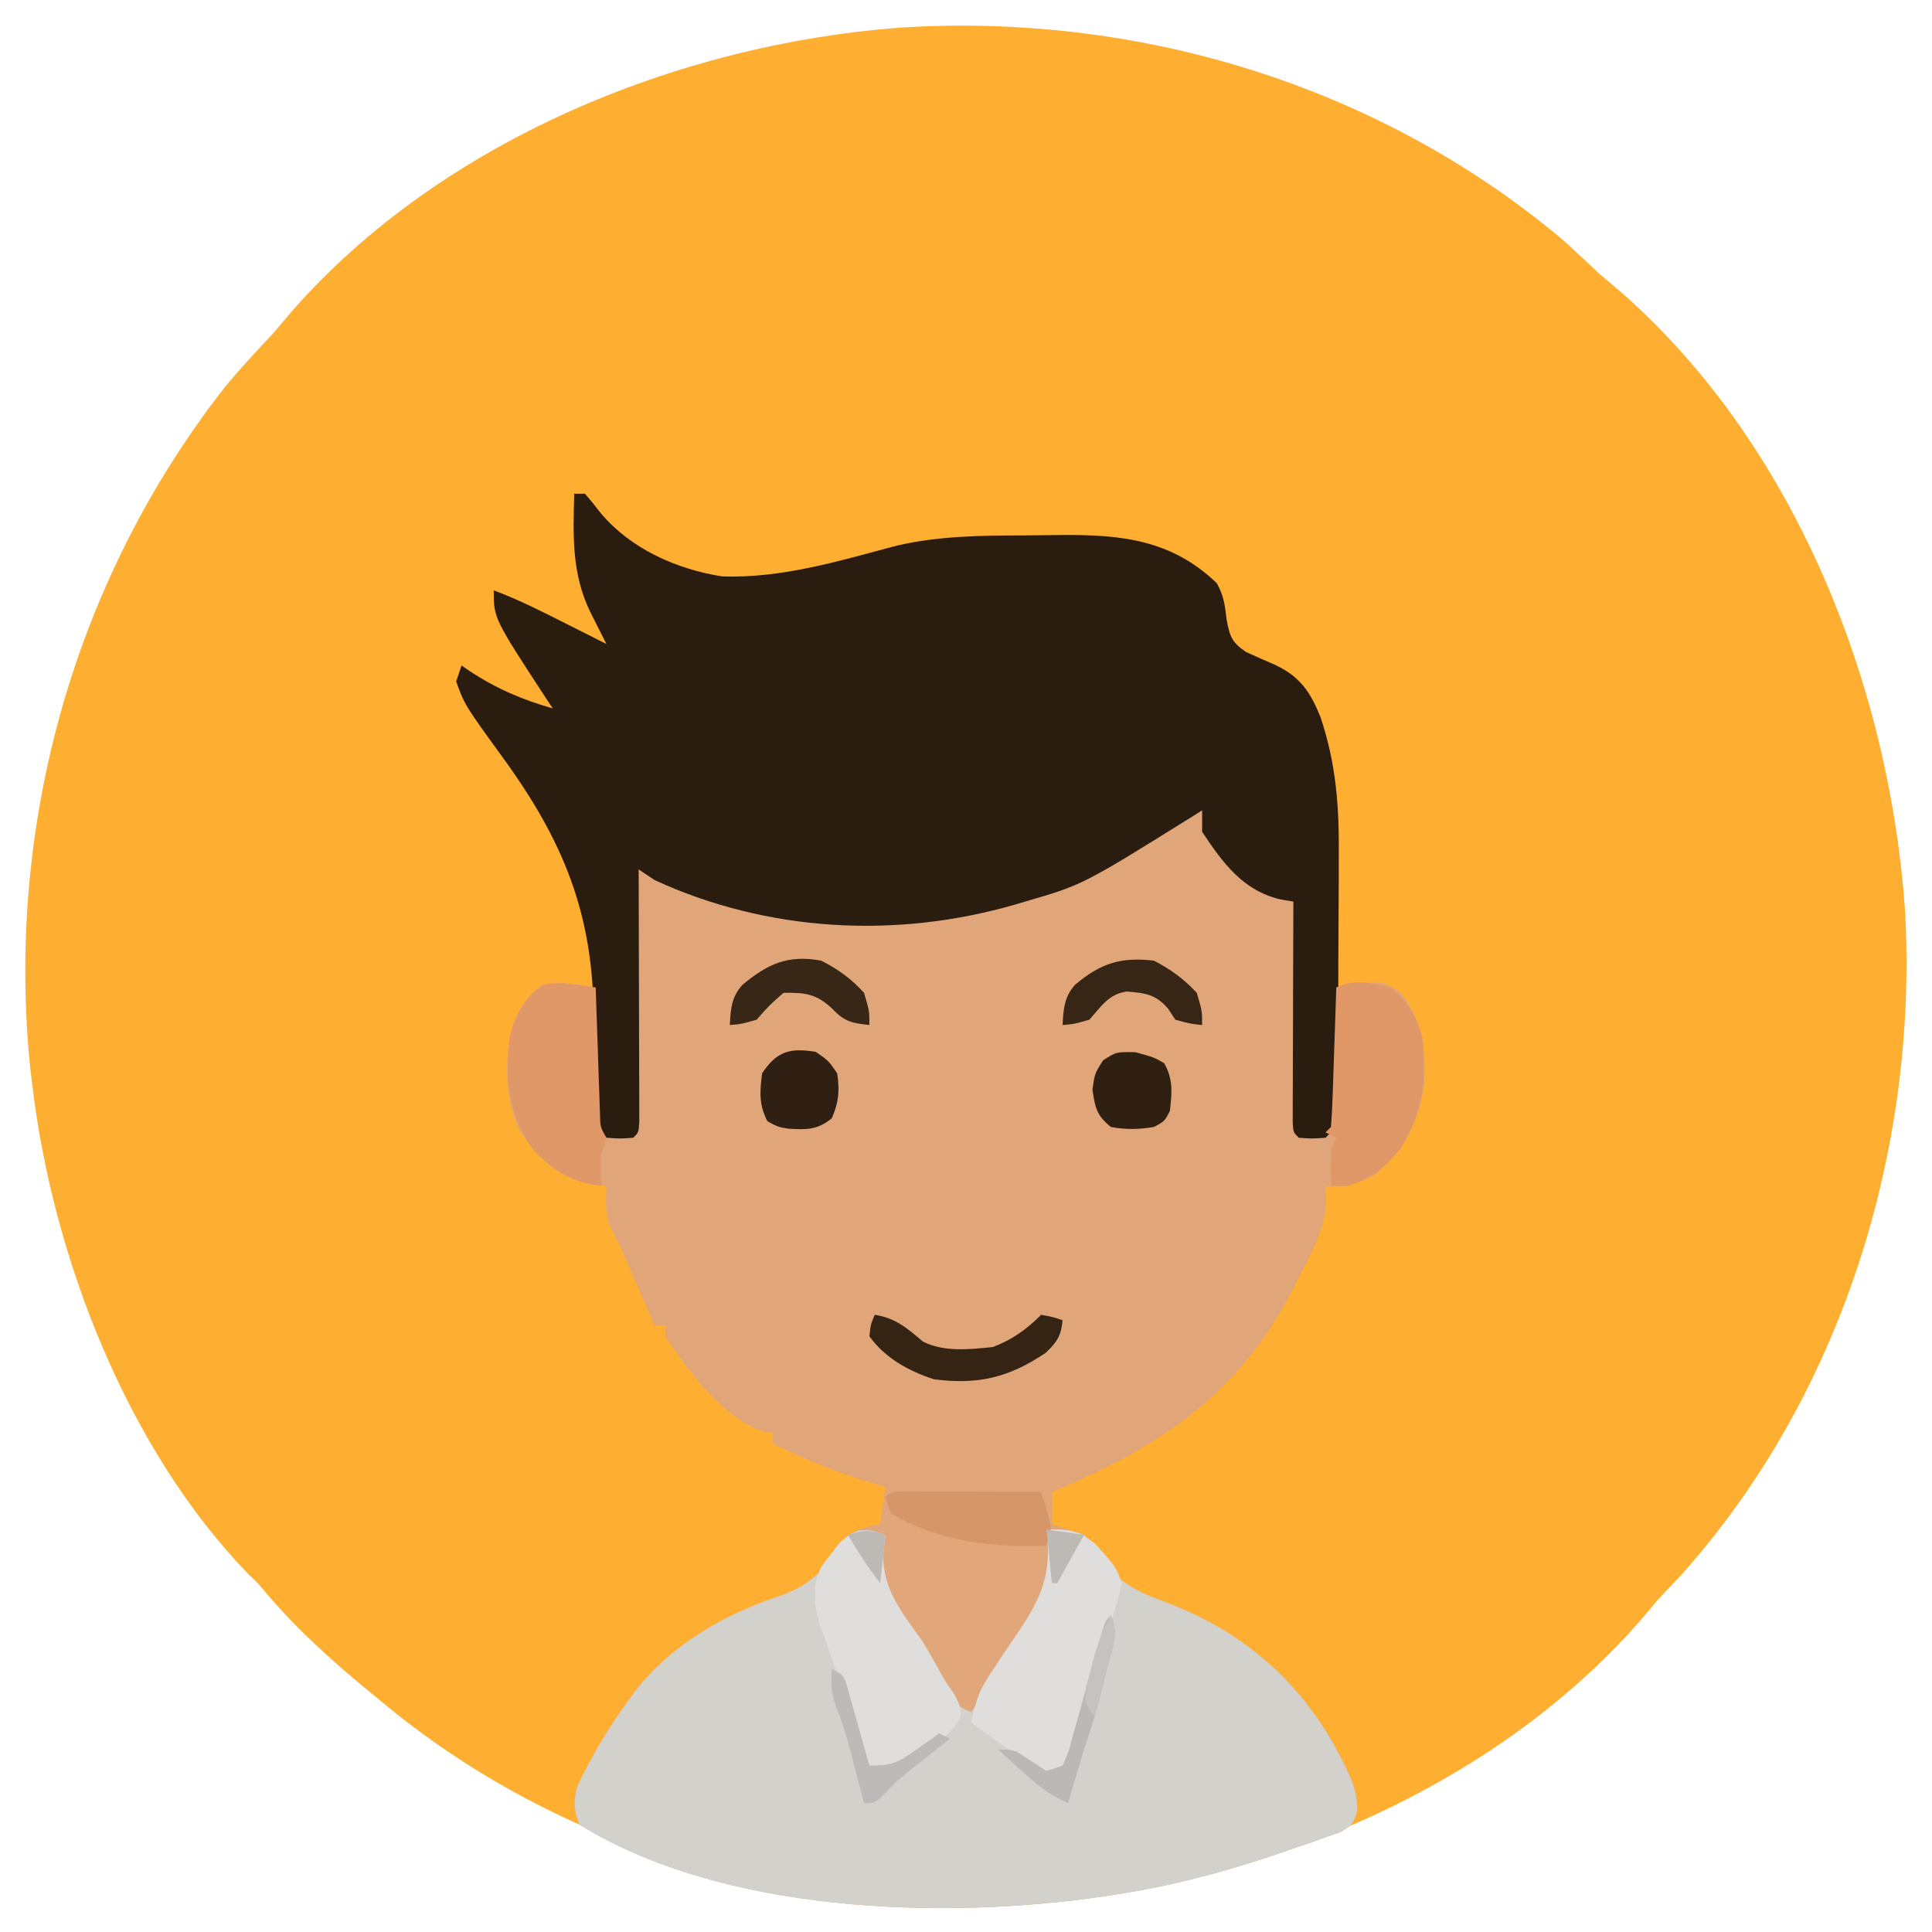 <?xml version="1.0" encoding="UTF-8"?>
<svg version="1.1" xmlns="http://www.w3.org/2000/svg" width="360" height="360">
<path d="M0 0 C2.371 2.125 4.686 4.298 7 6.484 C8.35 7.635 9.704 8.781 11.062 9.922 C43.509 38.409 61.111 83.199 64 125.484 C66.344 169.897 52.071 215.708 22.188 249.047 C20.793 250.527 19.397 252.006 18 253.484 C16.849 254.834 15.703 256.188 14.562 257.547 C-13.925 289.993 -58.715 307.595 -101 310.484 C-143.525 312.728 -187.141 299.94 -220 272.484 C-220.583 272.007 -221.165 271.53 -221.766 271.038 C-228.783 265.284 -235.308 259.44 -241.23 252.543 C-242.894 250.547 -242.894 250.547 -244.434 249.085 C-267.312 225.697 -281.278 189.431 -285 157.484 C-285.11 156.601 -285.219 155.718 -285.332 154.809 C-290.045 109.375 -277.185 63.427 -249 27.484 C-246.109 24.037 -243.089 20.753 -240 17.484 C-238.849 16.134 -237.703 14.78 -236.562 13.422 C-208.753 -18.251 -164.774 -36.199 -123.481 -39.354 C-79.074 -42.239 -34.226 -28.7 0 0 Z " fill="#FEAF31" transform="translate(291,44.516)"/>
<path d="M0 0 C0.588 1.547 0.588 1.547 1.188 3.125 C3.678 8.902 7.244 13.196 13 16 C14.32 16.33 15.64 16.66 17 17 C17.33 31.19 17.66 45.38 18 60 C19.65 60 21.3 60 23 60 C24.775 58.225 24.235 55.622 24.316 53.215 C24.358 52.045 24.4 50.875 24.443 49.67 C24.483 48.438 24.522 47.207 24.562 45.938 C24.606 44.702 24.649 43.466 24.693 42.193 C24.8 39.129 24.902 36.065 25 33 C33.524 31.651 33.524 31.651 37 34 C41.089 39.118 41.62 44.651 41.387 51.031 C40.472 58.055 37.553 63.531 32 68 C28.582 69.751 26.936 70 23 70 C23.044 70.883 23.088 71.766 23.133 72.676 C22.917 78.071 20.406 82.246 18 87 C17.531 87.937 17.062 88.874 16.578 89.84 C6.51 109.137 -8.401 118.847 -28 127 C-28 128.98 -28 130.96 -28 133 C-26.969 133.33 -25.938 133.66 -24.875 134 C-21.556 135.386 -20.219 136.858 -18.312 139.875 C-15.099 144.554 -11.407 145.8 -6.211 147.75 C8.045 153.3 18.901 162.865 25.812 176.438 C26.156 177.112 26.5 177.786 26.854 178.48 C28.159 181.265 29.024 183.48 28.883 186.578 C28 189 28 189 25.893 190.33 C24.972 190.656 24.051 190.981 23.102 191.316 C22.074 191.686 21.047 192.056 19.989 192.437 C18.879 192.809 17.769 193.18 16.625 193.562 C15.491 193.954 14.357 194.345 13.189 194.748 C3.581 197.979 -5.984 200.46 -16 202 C-16.737 202.114 -17.475 202.228 -18.234 202.346 C-48.382 206.793 -89.336 205.493 -116 189 C-117.121 186.237 -117.193 184.728 -116.434 181.859 C-113.763 176.204 -110.706 171.04 -107 166 C-106.522 165.331 -106.044 164.662 -105.551 163.973 C-98.884 155.492 -89.16 149.889 -79.062 146.5 C-73.274 144.498 -70.843 141.993 -67.5 136.961 C-65.431 134.257 -63.298 133.563 -60 133 C-59.67 130.69 -59.34 128.38 -59 126 C-59.594 125.841 -60.189 125.683 -60.801 125.52 C-67.525 123.627 -73.71 121.025 -80 118 C-80 117.34 -80 116.68 -80 116 C-80.536 115.938 -81.073 115.876 -81.625 115.812 C-89.445 113.137 -95.61 104.647 -100 98 C-100 97.34 -100 96.68 -100 96 C-100.66 96 -101.32 96 -102 96 C-102.482 94.891 -102.964 93.783 -103.461 92.641 C-104.099 91.177 -104.737 89.714 -105.375 88.25 C-105.692 87.52 -106.009 86.791 -106.336 86.039 C-106.8 84.976 -106.8 84.976 -107.273 83.891 C-107.556 83.241 -107.839 82.592 -108.13 81.923 C-108.738 80.579 -109.4 79.258 -110.1 77.96 C-111.336 75.268 -111.133 72.922 -111 70 C-111.887 69.897 -112.774 69.794 -113.688 69.688 C-120.02 68.373 -123.244 65.177 -127 60 C-130.035 53.93 -130.16 45.988 -128.277 39.516 C-126.829 36.303 -125.628 34.424 -122.688 32.438 C-119.288 31.884 -116.384 32.464 -113 33 C-112.975 33.782 -112.95 34.565 -112.924 35.371 C-112.809 38.893 -112.686 42.415 -112.562 45.938 C-112.523 47.169 -112.484 48.401 -112.443 49.67 C-112.401 50.84 -112.36 52.01 -112.316 53.215 C-112.28 54.299 -112.243 55.383 -112.205 56.5 C-112.276 58.939 -112.276 58.939 -111 60 C-109.35 60 -107.7 60 -106 60 C-105.67 43.83 -105.34 27.66 -105 11 C-103.35 11.66 -101.7 12.32 -100 13 C-74.472 22.294 -48.65 22.918 -23.246 12.562 C-16.986 9.549 -6.508 0 0 0 Z " fill="#E0A578" transform="translate(224,151)"/>
<path d="M0 0 C0.66 0 1.32 0 2 0 C3.042 1.193 4.034 2.431 5 3.688 C10.603 10.296 19.032 14.05 27.551 15.406 C38.758 15.787 49.367 12.515 60.117 9.664 C68.089 7.828 76 7.781 84.133 7.76 C86.362 7.75 88.591 7.719 90.82 7.688 C101.961 7.605 111.347 8.585 119.75 16.688 C121.073 19.135 121.224 20.71 121.562 23.438 C122.159 26.583 122.489 27.651 125.172 29.484 C126.948 30.294 128.734 31.084 130.527 31.855 C135.277 34.054 137.182 36.978 139.066 41.636 C141.997 50.406 142.562 58.45 142.461 67.637 C142.459 69.093 142.458 70.549 142.458 72.006 C142.455 75.027 142.439 78.048 142.412 81.069 C142.377 84.944 142.37 88.818 142.372 92.693 C142.371 95.686 142.36 98.679 142.346 101.672 C142.339 103.103 142.335 104.533 142.334 105.963 C142.329 107.949 142.31 109.935 142.291 111.921 C142.283 113.049 142.275 114.178 142.267 115.341 C142 118 142 118 140 120 C137.438 120.188 137.438 120.188 135 120 C134 119 134 119 133.88 117.247 C133.882 116.486 133.884 115.724 133.886 114.939 C133.887 114.078 133.887 113.218 133.887 112.331 C133.892 111.395 133.897 110.46 133.902 109.496 C133.904 108.067 133.904 108.067 133.907 106.608 C133.912 103.551 133.925 100.494 133.938 97.438 C133.943 95.37 133.947 93.303 133.951 91.236 C133.962 86.158 133.979 81.079 134 76 C132.857 75.807 132.857 75.807 131.691 75.609 C124.597 74.003 120.827 68.741 117 63 C117 61.68 117 60.36 117 59 C116.462 59.337 115.924 59.675 115.37 60.022 C94.744 72.885 94.744 72.885 84 76 C83.36 76.19 82.72 76.381 82.06 76.577 C59.906 82.959 36.018 81.664 15 72 C14.01 71.34 13.02 70.68 12 70 C12.002 70.612 12.004 71.223 12.007 71.854 C12.029 78.196 12.044 84.538 12.055 90.88 C12.06 93.25 12.067 95.62 12.075 97.99 C12.088 101.388 12.093 104.786 12.098 108.184 C12.103 109.25 12.108 110.317 12.113 111.416 C12.113 112.397 12.113 113.378 12.114 114.388 C12.116 115.257 12.118 116.125 12.12 117.02 C12 119 12 119 11 120 C8.562 120.188 8.562 120.188 6 120 C3.473 117.473 3.758 115.887 3.724 112.44 C3.725 111.679 3.726 110.917 3.727 110.133 C3.706 108.508 3.685 106.883 3.664 105.258 C3.642 102.706 3.625 100.155 3.619 97.604 C3.543 78.236 -2.01 64.681 -13.373 49.075 C-20.405 39.378 -20.405 39.378 -22 35 C-21.67 34.01 -21.34 33.02 -21 32 C-20.527 32.326 -20.054 32.652 -19.566 32.988 C-14.577 36.285 -9.744 38.365 -4 40 C-4.459 39.31 -4.918 38.621 -5.391 37.91 C-15 23.193 -15 23.193 -15 18 C-10.397 19.725 -6.067 21.91 -1.688 24.125 C-0.947 24.498 -0.206 24.87 0.557 25.254 C2.372 26.167 4.186 27.083 6 28 C5.726 27.459 5.452 26.919 5.169 26.362 C4.809 25.648 4.449 24.935 4.078 24.199 C3.721 23.494 3.365 22.788 2.997 22.061 C-0.498 14.836 -0.213 7.852 0 0 Z " fill="#2B1C10" transform="translate(107,92)"/>
<path d="M0 0 C-0.144 1.258 -0.289 2.516 -0.438 3.812 C-0.469 10.424 3.334 14.786 7 20 C7.77 21.28 8.524 22.57 9.25 23.875 C9.828 24.906 10.405 25.938 11 27 C11.536 27.969 12.072 28.939 12.625 29.938 C13.306 30.958 13.306 30.958 14 32 C14.66 32 15.32 32 16 32 C17.392 30.141 17.392 30.141 18.75 27.73 C19.276 26.842 19.802 25.953 20.344 25.037 C20.89 24.097 21.437 23.156 22 22.188 C23.083 20.347 24.166 18.508 25.25 16.668 C25.73 15.846 26.209 15.024 26.703 14.177 C27.75 12.419 28.865 10.702 30 9 C30.242 6.484 30.242 6.484 30.125 3.812 C30.107 2.911 30.089 2.01 30.07 1.082 C30.047 0.395 30.024 -0.292 30 -1 C32.814 -1.057 34.433 -1.04 37 0 C38.602 1.895 38.602 1.895 40.188 4.25 C43.715 9.242 47.195 10.703 52.824 12.785 C67.07 18.235 77.93 27.923 84.812 41.438 C85.156 42.112 85.5 42.786 85.854 43.48 C87.159 46.265 88.024 48.48 87.883 51.578 C87 54 87 54 84.893 55.33 C83.972 55.656 83.051 55.981 82.102 56.316 C81.074 56.686 80.047 57.056 78.989 57.437 C77.879 57.809 76.769 58.18 75.625 58.562 C74.491 58.954 73.357 59.345 72.189 59.748 C62.581 62.979 53.016 65.46 43 67 C42.263 67.114 41.525 67.228 40.766 67.346 C10.618 71.793 -30.336 70.493 -57 54 C-58.121 51.237 -58.193 49.728 -57.434 46.859 C-54.763 41.204 -51.706 36.04 -48 31 C-47.522 30.331 -47.044 29.662 -46.551 28.973 C-39.884 20.492 -30.16 14.889 -20.062 11.5 C-14.308 9.512 -11.666 7.02 -8.465 1.891 C-7 0 -7 0 -5.004 -0.828 C-3 -1 -3 -1 0 0 Z " fill="#D3D1CB" transform="translate(165,286)"/>
<path d="M0 0 C0.572 0.463 1.145 0.926 1.734 1.402 C9.592 6.943 20.714 7.021 30 8 C30.33 7.34 30.66 6.68 31 6 C32.141 15.04 28.422 20.205 23.5 27.562 C22.785 28.667 22.069 29.771 21.332 30.908 C19.573 33.618 17.795 36.314 16 39 C9.091 36.697 5.531 26.486 2.297 20.383 C0.964 17.848 0.964 17.848 -1 15 C-1.23 12.441 -1.23 12.441 -1.188 9.562 C-1.181 8.615 -1.175 7.668 -1.168 6.691 C-1.02 4.314 -0.673 2.276 0 0 Z " fill="#E1A77A" transform="translate(165,280)"/>
<path d="M0 0 C3.975 -0.081 5.998 0.191 9.129 2.719 C12.975 6.994 12.975 6.994 14 10 C13.389 13.46 12.15 16.687 11 20 C10.424 22.048 9.863 24.1 9.316 26.156 C9.028 27.198 8.74 28.239 8.443 29.312 C7.848 31.466 7.265 33.622 6.693 35.781 C6.404 36.812 6.115 37.844 5.816 38.906 C5.563 39.838 5.31 40.769 5.049 41.729 C4 44 4 44 0 46 C-4.62 42.7 -9.24 39.4 -14 36 C-13.099 31.493 -12.511 29.862 -10.059 26.27 C-9.184 24.94 -9.184 24.94 -8.291 23.584 C-7.063 21.748 -5.824 19.92 -4.572 18.1 C-0.518 11.881 0.929 7.421 0 0 Z " fill="#DFDEDD" transform="translate(195,285)"/>
<path d="M0 0 C-0.144 1.258 -0.289 2.516 -0.438 3.812 C-0.469 10.424 3.334 14.786 7 20 C7.77 21.28 8.524 22.57 9.25 23.875 C10.93 26.976 10.93 26.976 12.812 29.688 C14 32 14 32 13.984 33.848 C12.437 37.23 9.465 38.791 6.438 40.75 C5.822 41.161 5.206 41.572 4.572 41.996 C3.055 43.008 1.528 44.005 0 45 C-1.844 44.492 -1.844 44.492 -4 43 C-5.025 40.336 -5.804 37.874 -6.5 35.125 C-6.918 33.579 -7.339 32.033 -7.762 30.488 C-8.07 29.345 -8.07 29.345 -8.384 28.178 C-9.493 24.256 -10.9 20.439 -12.301 16.613 C-13.367 12.629 -13.735 9.443 -11.828 5.699 C-11.307 5.035 -10.787 4.371 -10.25 3.688 C-9.74 3.011 -9.229 2.334 -8.703 1.637 C-5.738 -1.213 -3.836 -1.279 0 0 Z " fill="#DFDEDD" transform="translate(165,286)"/>
<path d="M0 0 C0.025 0.777 0.05 1.554 0.076 2.355 C0.192 5.862 0.314 9.368 0.438 12.875 C0.477 14.098 0.516 15.322 0.557 16.582 C0.599 17.749 0.64 18.915 0.684 20.117 C0.72 21.196 0.757 22.275 0.795 23.386 C0.834 25.981 0.834 25.981 2 28 C1.67 28.99 1.34 29.98 1 31 C0.961 33 0.956 35 1 37 C-4.577 36.203 -7.801 34.255 -11.688 30.188 C-16.469 23.597 -16.843 16.952 -16 9 C-14.783 4.816 -13.331 1.899 -9.688 -0.562 C-6.288 -1.116 -3.384 -0.536 0 0 Z " fill="#E09868" transform="translate(111,184)"/>
<path d="M0 0 C3.413 2.515 4.659 5.045 6 9 C6.928 16.724 6.186 23.368 2 30 C-0.983 33.595 -3.495 35.696 -8 37 C-8.99 37 -9.98 37 -11 37 C-11.125 30.25 -11.125 30.25 -10 28 C-10.66 27.67 -11.32 27.34 -12 27 C-11.67 26.67 -11.34 26.34 -11 26 C-10.842 24.075 -10.749 22.145 -10.684 20.215 C-10.642 19.045 -10.6 17.875 -10.557 16.67 C-10.498 14.822 -10.498 14.822 -10.438 12.938 C-10.394 11.702 -10.351 10.466 -10.307 9.193 C-10.2 6.129 -10.098 3.065 -10 0 C-6.738 -1.631 -3.416 -0.874 0 0 Z " fill="#E09868" transform="translate(259,184)"/>
<path d="M0 0 C1.168 0.005 2.336 0.01 3.539 0.016 C4.799 0.019 6.059 0.022 7.357 0.026 C8.698 0.034 10.038 0.042 11.379 0.051 C12.723 0.056 14.067 0.061 15.412 0.065 C18.713 0.077 22.015 0.093 25.316 0.114 C27.441 6.739 27.441 6.739 26.316 10.114 C16.464 10.623 5.892 9.259 -2.684 4.114 C-3.014 3.124 -3.344 2.134 -3.684 1.114 C-2.684 0.114 -2.684 0.114 0 0 Z " fill="#D69669" transform="translate(168.684,277.886)"/>
<path d="M0 0 C3.886 0.576 6.046 2.513 9 5 C12.949 6.974 17.697 6.444 22 6 C25.579 4.666 28.291 2.709 31 0 C33.125 0.375 33.125 0.375 35 1 C34.683 3.954 34.042 4.959 31.875 7.062 C25.001 11.695 19.269 13.081 11 12 C6.321 10.479 1.912 8.051 -1 4 C-0.75 1.75 -0.75 1.75 0 0 Z " fill="#352414" transform="translate(163,245)"/>
<path d="M0 0 C2.375 1.625 2.375 1.625 4 4 C4.483 7.311 4.296 9.297 3 12.375 C0.29 14.577 -1.709 14.513 -5.125 14.312 C-7 14 -7 14 -9 12.938 C-10.609 9.821 -10.422 7.437 -10 4 C-7.266 -0.1 -4.804 -0.801 0 0 Z " fill="#302013" transform="translate(152,196)"/>
<path d="M0 0 C3.438 0.938 3.438 0.938 5.375 2.062 C7.083 5.077 6.8 7.558 6.438 10.938 C5.438 12.875 5.438 12.875 3.438 13.938 C0.679 14.397 -1.808 14.448 -4.562 13.938 C-7.255 11.75 -7.502 10.353 -8 6.938 C-7.562 3.938 -7.562 3.938 -6 1.5 C-3.562 -0.062 -3.562 -0.062 0 0 Z " fill="#302012" transform="translate(211.562,196.062)"/>
<path d="M0 0 C3.139 1.561 5.648 3.396 8 6 C9 9.375 9 9.375 9 12 C5.808 11.645 4.364 11.388 2.125 9 C-0.872 6.179 -2.928 5.929 -7 6 C-9.667 8.333 -9.667 8.333 -12 11 C-14.812 11.812 -14.812 11.812 -17 12 C-16.862 9.035 -16.711 6.788 -14.668 4.523 C-9.937 0.587 -6.181 -1.133 0 0 Z " fill="#382616" transform="translate(153,179)"/>
<path d="M0 0 C3.099 1.591 5.635 3.438 8 6 C9 9.375 9 9.375 9 12 C6.688 11.75 6.688 11.75 4 11 C3.567 10.34 3.134 9.68 2.688 9 C0.384 6.27 -1.533 6.053 -5.012 5.754 C-8.353 6.167 -9.86 8.571 -12 11 C-14.812 11.812 -14.812 11.812 -17 12 C-16.863 9.054 -16.701 6.798 -14.703 4.523 C-9.938 0.49 -6.189 -0.71 0 0 Z " fill="#372515" transform="translate(215,179)"/>
<path d="M0 0 C1.67 3.34 0.05 6.77 -0.812 10.25 C-1.08 11.377 -1.08 11.377 -1.354 12.527 C-2.378 16.765 -3.574 20.877 -5 25 C-5.549 26.789 -6.092 28.581 -6.625 30.375 C-6.885 31.249 -7.146 32.123 -7.414 33.023 C-7.704 34.002 -7.704 34.002 -8 35 C-11.478 33.484 -13.956 31.423 -16.75 28.875 C-17.549 28.151 -18.348 27.426 -19.172 26.68 C-19.775 26.125 -20.378 25.571 -21 25 C-18 25 -18 25 -15 27.062 C-14.01 27.702 -13.02 28.341 -12 29 C-11.01 28.67 -10.02 28.34 -9 28 C-7.843 25.328 -7.843 25.328 -6.992 22.031 C-6.645 20.821 -6.299 19.61 -5.941 18.363 C-5.585 17.076 -5.23 15.788 -4.875 14.5 C-4.169 11.988 -3.456 9.478 -2.742 6.969 C-2.431 5.849 -2.121 4.73 -1.8 3.576 C-1 1 -1 1 0 0 Z " fill="#BAB9B7" transform="translate(207,301)"/>
<path d="M0 0 C2 1 2 1 2.686 2.674 C2.885 3.381 3.084 4.088 3.289 4.816 C3.508 5.58 3.727 6.344 3.953 7.131 C4.175 7.933 4.397 8.736 4.625 9.562 C4.854 10.369 5.084 11.175 5.32 12.006 C5.887 14.002 6.445 16.001 7 18 C11.382 18 12.304 17.432 15.75 15 C16.549 14.443 17.348 13.886 18.172 13.312 C18.775 12.879 19.378 12.446 20 12 C20.66 12.33 21.32 12.66 22 13 C20.987 13.797 20.987 13.797 19.953 14.609 C19.061 15.316 18.169 16.022 17.25 16.75 C16.368 17.446 15.487 18.142 14.578 18.859 C11.984 20.936 11.984 20.936 9.797 23.266 C8 25 8 25 6 25 C5.602 23.463 5.602 23.463 5.195 21.895 C4.839 20.534 4.482 19.173 4.125 17.812 C3.951 17.139 3.777 16.465 3.598 15.771 C2.825 12.838 2.002 10.006 0.875 7.188 C-0.135 4.663 -0.154 2.694 0 0 Z " fill="#BCBBB9" transform="translate(155,311)"/>
<path d="M0 0 C1.709 3.419 -0.044 7.061 -0.938 10.625 C-1.133 11.427 -1.328 12.229 -1.529 13.055 C-2.013 15.038 -2.506 17.019 -3 19 C-5 16 -5 16 -4.609 13.223 C-4.326 12.18 -4.042 11.137 -3.75 10.062 C-3.477 9.022 -3.203 7.982 -2.922 6.91 C-2.136 4.428 -1.25 2.275 0 0 Z " fill="#C4C3C1" transform="translate(207,301)"/>
<path d="M0 0 C2.31 0.33 4.62 0.66 7 1 C4.525 5.455 4.525 5.455 2 10 C1.67 10 1.34 10 1 10 C0.67 6.7 0.34 3.4 0 0 Z " fill="#BDBAB6" transform="translate(195,285)"/>
<path d="M0 0 C-0.33 2.97 -0.66 5.94 -1 9 C-3.24 6.12 -5.162 3.151 -7 0 C-3.99 -0.934 -3.133 -1.044 0 0 Z " fill="#BDBAB6" transform="translate(165,286)"/>
</svg>
